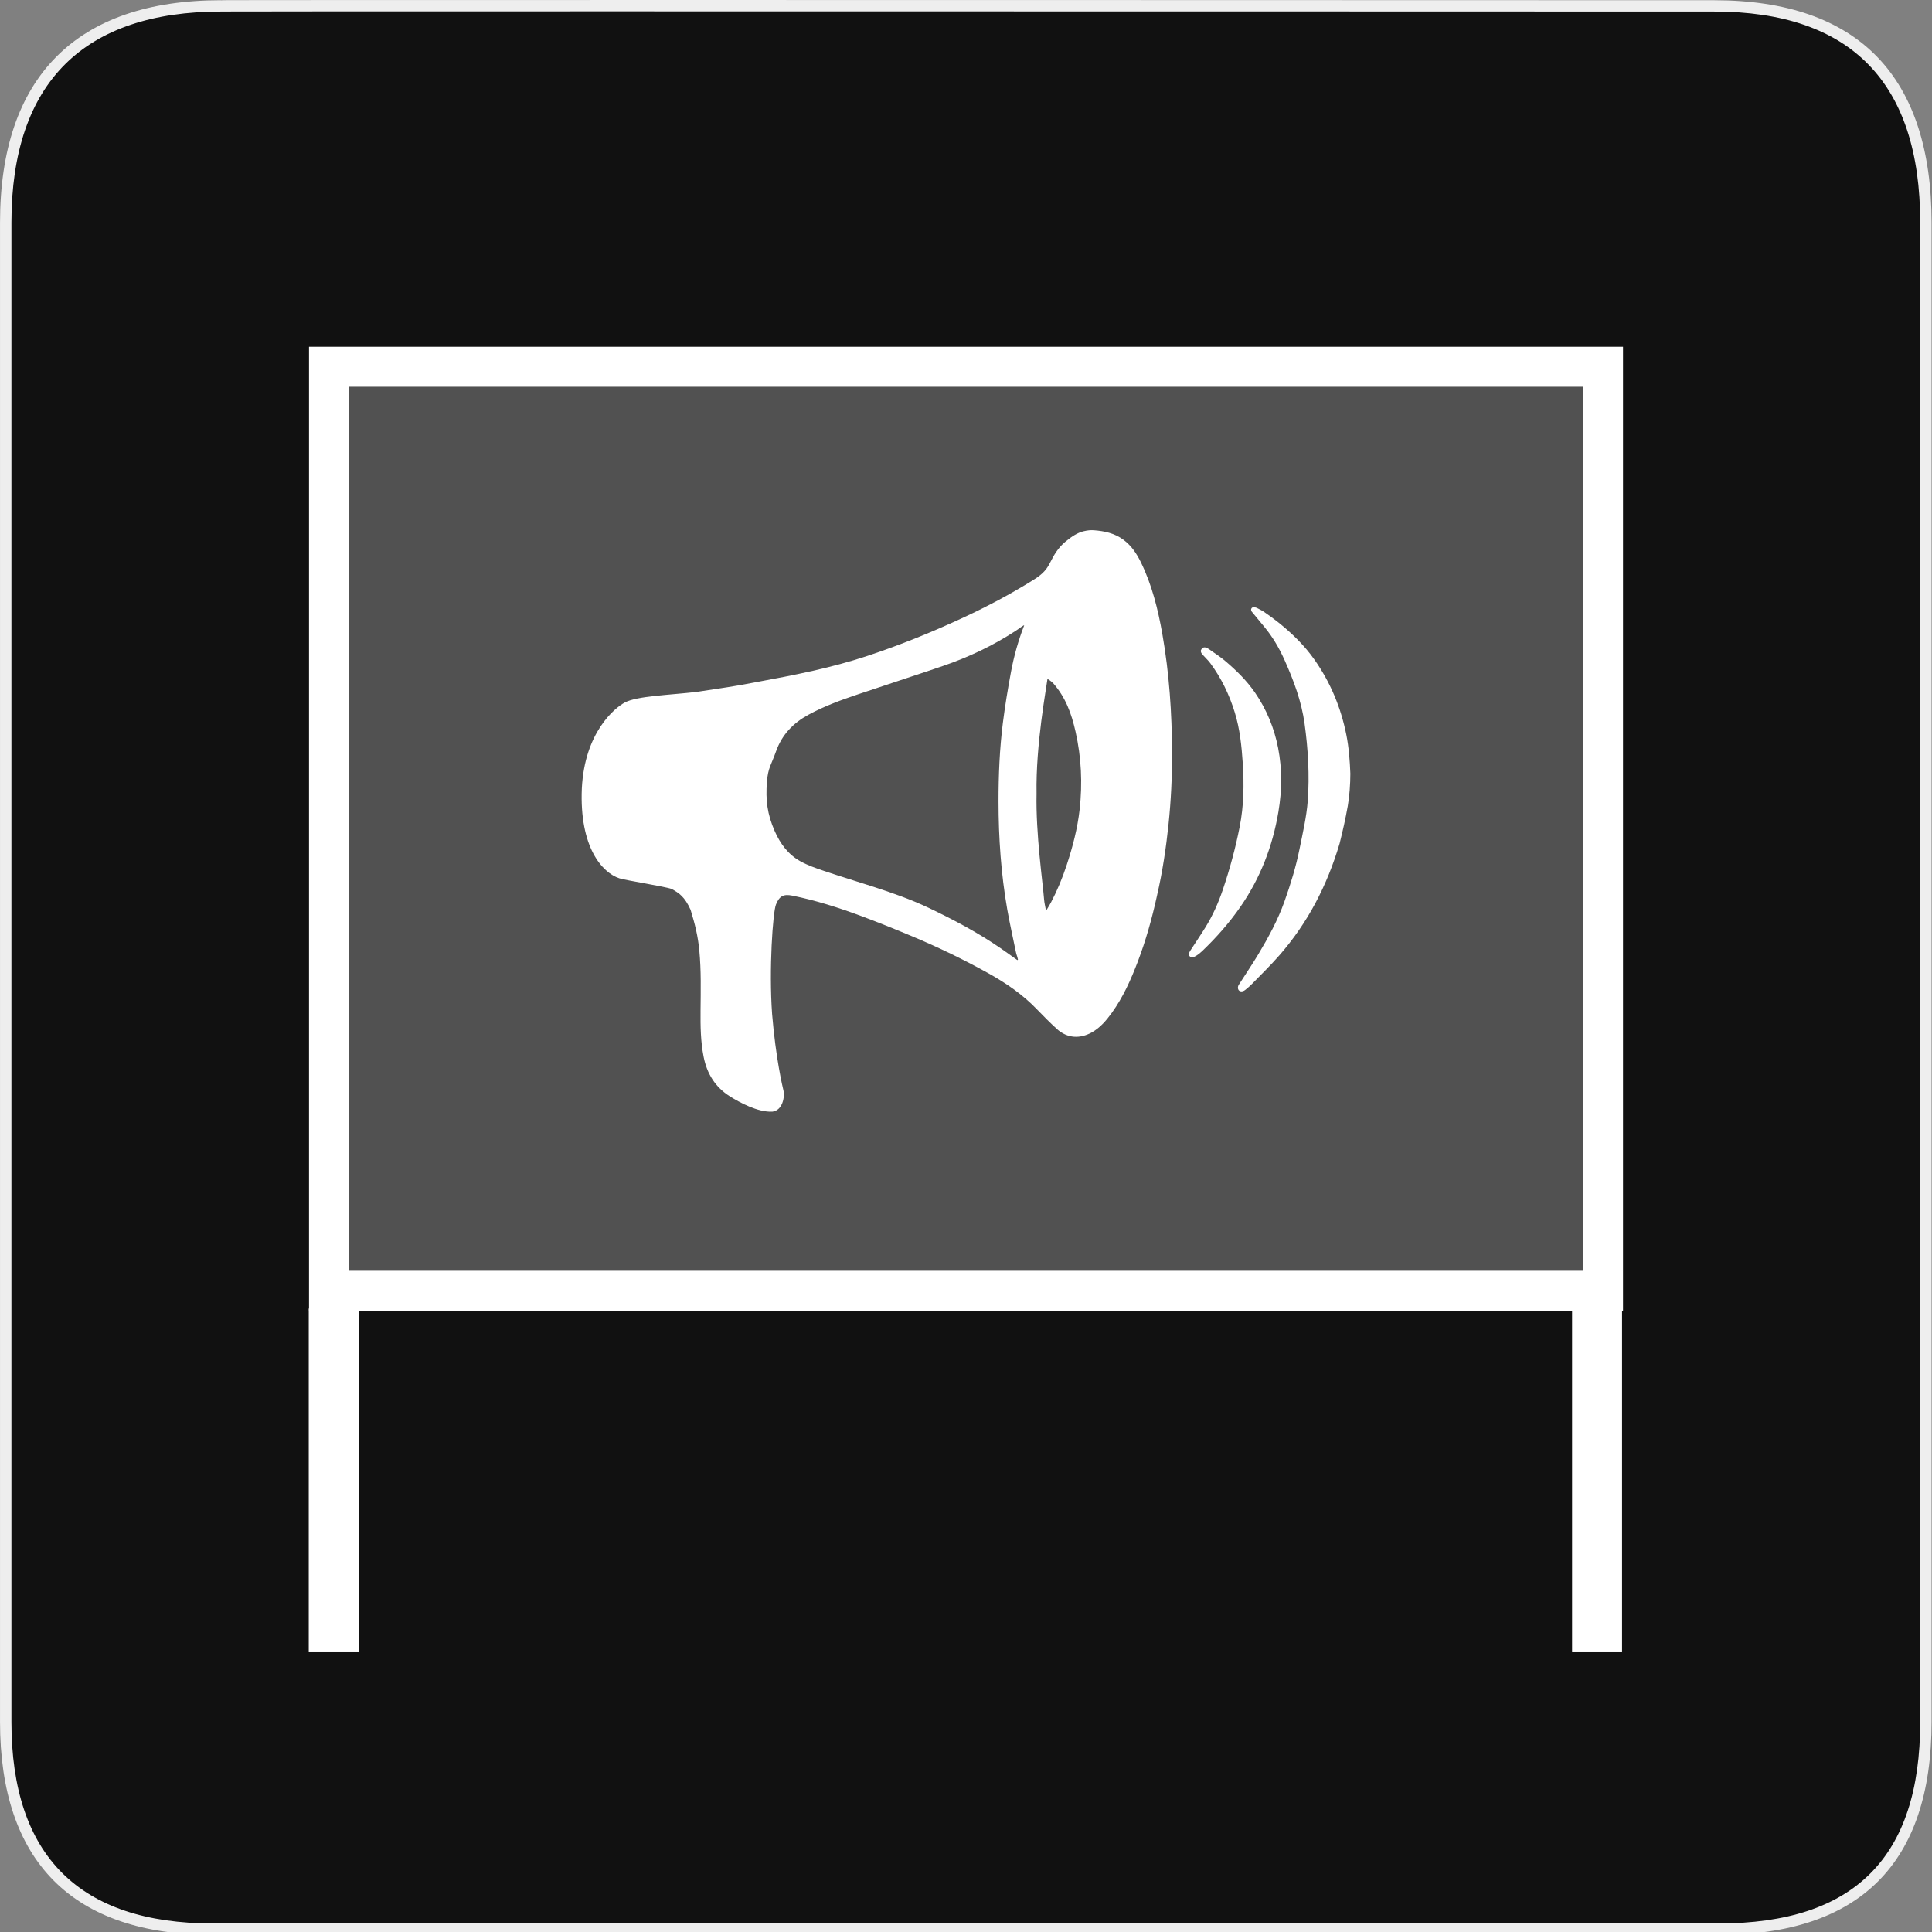 <svg xmlns="http://www.w3.org/2000/svg" xmlns:xlink="http://www.w3.org/1999/xlink" viewBox="0 0 580 580" enable-background="new 0 0 580 580"><rect x="0" y="0" width="580" height="580" fill="#808080" stroke="none"/><defs><path id="1" d="m0 0h580v580h-580z"/><clipPath id="0"><use xlink:href="#1"/></clipPath></defs><path clip-path="url(#0)" fill="#111" d="m66.28 1.768c-41.34 0-64.57 21.371-64.57 65.04v450.12c0 40.845 20.894 62.23 62.19 62.23h452.02c41.31 0 62.23-20.316 62.23-62.23v-450.12c0-42.601-20.924-65.04-63.52-65.04-.003 0-448.49-.143-448.35 0"/><path clip-path="url(#0)" fill="#eee" d="m515.92 580.86h-452.02c-20.964 0-37.04-5.484-47.792-16.301-10.686-10.753-16.1-26.78-16.1-47.632v-450.12c0-43.662 22.917-66.74 66.28-66.74v.028c.519-.039 1.239-.042 2.269-.045 1.493-.005 3.699-.009 6.553-.013 5.706-.008 14-.015 24.376-.02 103.44-.048 413.25.049 415.15.05 21.565 0 38.04 5.741 48.97 17.06 10.792 11.179 16.265 27.893 16.265 49.677v450.12c0 42.42-21.511 63.933-63.934 63.933m-448.48-577.4l-.005.012h-1.157c-20.36 0-36.03 5.267-46.591 15.654-10.8 10.628-16.276 26.669-16.276 47.678v450.12c0 40.16 20.351 60.52 60.49 60.52h452.02c40.728 0 60.52-19.798 60.52-60.52v-450.12c0-42.02-20.799-63.33-61.818-63.33-1.523 0-199.84-.063-332.18-.063-84.03 0-109.77.026-115.01.051"/><path clip-path="url(#0)" fill="#515151" d="m98.77 110.1h382.47v277.4h-382.47z"/><g fill="#fff"><path clip-path="url(#0)" d="m475.24 381.5h-370.47v-265.4h370.47v265.4m12-277.4h-394.47v289.4h394.47v-289.4"/><path clip-path="url(#0)" d="m92.69 392.85h15v103.16h-15z"/><path clip-path="url(#0)" d="m471.95 392.85h15v103.16h-15z"/><path clip-path="url(#0)" d="m347.37 268.75c-1.566 7.174-3.413 13.663-5.814 19.972-2.049 5.379-4.389 10.623-7.762 15.305-1.677 2.326-3.519 4.503-6.04 5.91-3.372 1.883-7.245 1.929-10.509-1.066-2.02-1.853-3.968-3.79-5.863-5.773-4.275-4.474-9.271-7.91-14.609-10.885-7.441-4.146-15.1-7.834-22.933-11.12-5.05-2.117-10.12-4.169-15.244-6.073-6.777-2.52-13.658-4.718-20.751-6.147-2.619-.528-3.848.108-4.887 2.653-.948 2.321-2.146 19.459-1.167 32.894 1.081 13.172 3.151 21.922 3.399 22.918.474 1.912-.258 6.06-3.348 6.393-4.379.194-9.8-2.767-12.7-4.583-4.398-2.756-6.902-6.78-7.91-11.884-.909-4.599-.967-9.25-.925-13.911.055-5.997.202-11.996-.366-17.98-.42-4.418-1.294-7.867-2.621-12.24-1.769-3.921-3.425-5.02-5.687-6.258-1.847-.716-13.798-2.583-15.684-3.196-5.16-1.677-12.03-9.331-11.281-26.975.837-16.872 9.88-24.18 12.895-25.806 3.684-1.97 13.339-2.226 21.49-3.171 6.887-1.065 11.485-1.66 17.88-2.928 11.832-2.179 22.74-4.332 33.488-7.9 9.953-3.304 19.665-7.241 29.18-11.685 6.941-3.241 13.705-6.825 20.233-10.877 2.427-1.506 4.04-2.699 5.344-5.299 1.223-2.447 2.492-4.655 4.758-6.499 2.034-1.655 3.5-2.554 5.251-3.03 1.371-.331 2.281-.386 3.144-.327 3.178.22 6.25.881 8.91 2.839 2.363 1.74 3.958 4.115 5.239 6.73 3.354 6.847 5.164 14.182 6.478 21.667 2.061 11.75 2.855 23.61 2.898 35.534.026 7.207-.314 14.398-1.062 21.562-.715 6.858-1.796 14.228-3.43 21.234m-41.942 19.476c.058-.037.116-.075.175-.112-.213-1.176-.406-1.229-.642-2.399-.854-4.215-1.822-8.409-2.564-12.645-1.876-10.724-2.623-21.553-2.63-32.441-.005-7.914.323-15.815 1.312-23.663.646-5.11 1.49-10.2 2.434-15.262.888-4.77 2.206-9.438 3.956-13.963-.161-.126-1.271.806-2.702 1.737-6.821 4.435-14.11 7.869-21.76 10.477-8.449 2.879-16.94 5.629-25.4 8.476-5.097 1.715-10.15 3.551-14.908 6.139-4.538 2.469-7.948 5.964-9.72 10.988-1.437 4.075-2.409 4.873-2.742 9.2-.419 5.455.11 9.642 2.314 14.687 1.674 3.832 4.094 7.107 7.737 9.119 2.228 1.23 4.678 2.084 7.096 2.898 4.942 1.664 9.938 3.16 14.896 4.776 5.616 1.83 11.193 3.769 16.547 6.319 7.451 3.548 14.737 7.402 21.566 12.11 1.693 1.165 3.357 2.373 5.03 3.563m8.534-15.189c.096.016.192.031.288.047.421-.712.87-1.407 1.256-2.138 1.901-3.613 3.456-7.378 4.736-11.269 1.791-5.439 3.244-10.964 3.882-16.673.876-7.847.514-15.646-1.223-23.354-1.234-5.481-3-10.334-6.755-14.588-.131-.148-.744-.698-1.674-1.268-.35 2.857-3.538 19.683-3.28 34.436-.258 12.12 1.874 26.756 2.261 31.796.077 1.01.334 2.01.509 3.01"/><path clip-path="url(#0)" d="m371.63 296.42c.061-.625.319-.857.635-1.353 1.846-2.896 3.781-5.736 5.546-8.684 3.01-5.03 5.816-10.199 7.786-15.735 1.831-5.149 3.427-10.292 4.508-15.653.951-4.716 2.131-9.755 2.49-14.561.57-7.596.101-15.625-.948-23.18-.936-6.732-3.235-12.876-6.01-19.09-1.6-3.58-3.558-6.943-6.06-9.956-1.254-1.511-2.505-3.02-3.751-4.541-.142-.172-.302-.476-.219-.857.372-.932 1.493-.327 1.532-.382.537.254 1.795.885 2.152 1.144 1.615 1.101 3.065 2.147 4.536 3.326 4.053 3.25 7.771 6.845 10.791 11.146 4.783 6.809 7.925 14.342 9.565 22.545.76 3.804 1.07 7.948 1.202 11.671.003 3.058-.268 6.868-.773 9.706-.744 4.176-1.442 7.188-2.462 11.303-3.762 12.633-9.562 23.817-18.1 33.563-2.609 2.978-5.454 5.743-8.216 8.579-.509.522-1.377 1.276-1.951 1.731-.966.83-2.305.602-2.248-.729"/><path clip-path="url(#0)" d="m356.89 286.5c.095-.526.233-.779.47-1.146 1.501-2.322 3.061-4.606 4.516-6.958 2.192-3.546 3.887-7.349 5.228-11.309 2.093-6.185 3.801-12.483 5.062-18.9 1.236-6.299 1.341-12.668.919-19.06-.342-5.175-.87-10.335-2.411-15.301-1.646-5.308-4.03-10.266-7.329-14.724-.689-.932-1.574-1.71-2.341-2.584-.265-.302-.585-.748-.502-1.256.497-1.229 1.365-.932 1.78-.763.346.12 1.478.958 1.768 1.161 1.245.87 2.514 1.717 3.675 2.696 3.377 2.846 6.527 5.926 9.06 9.613 3.451 5.03 5.746 10.567 6.916 16.587 1.239 6.375 1.161 12.758.089 19.15-1.738 10.378-5.452 19.929-11.411 28.531-3.358 4.847-7.235 9.237-11.478 13.289-.448.427-1.135 1.022-1.917 1.476-1.152.748-2.09.214-2.09-.507"/></g></svg>